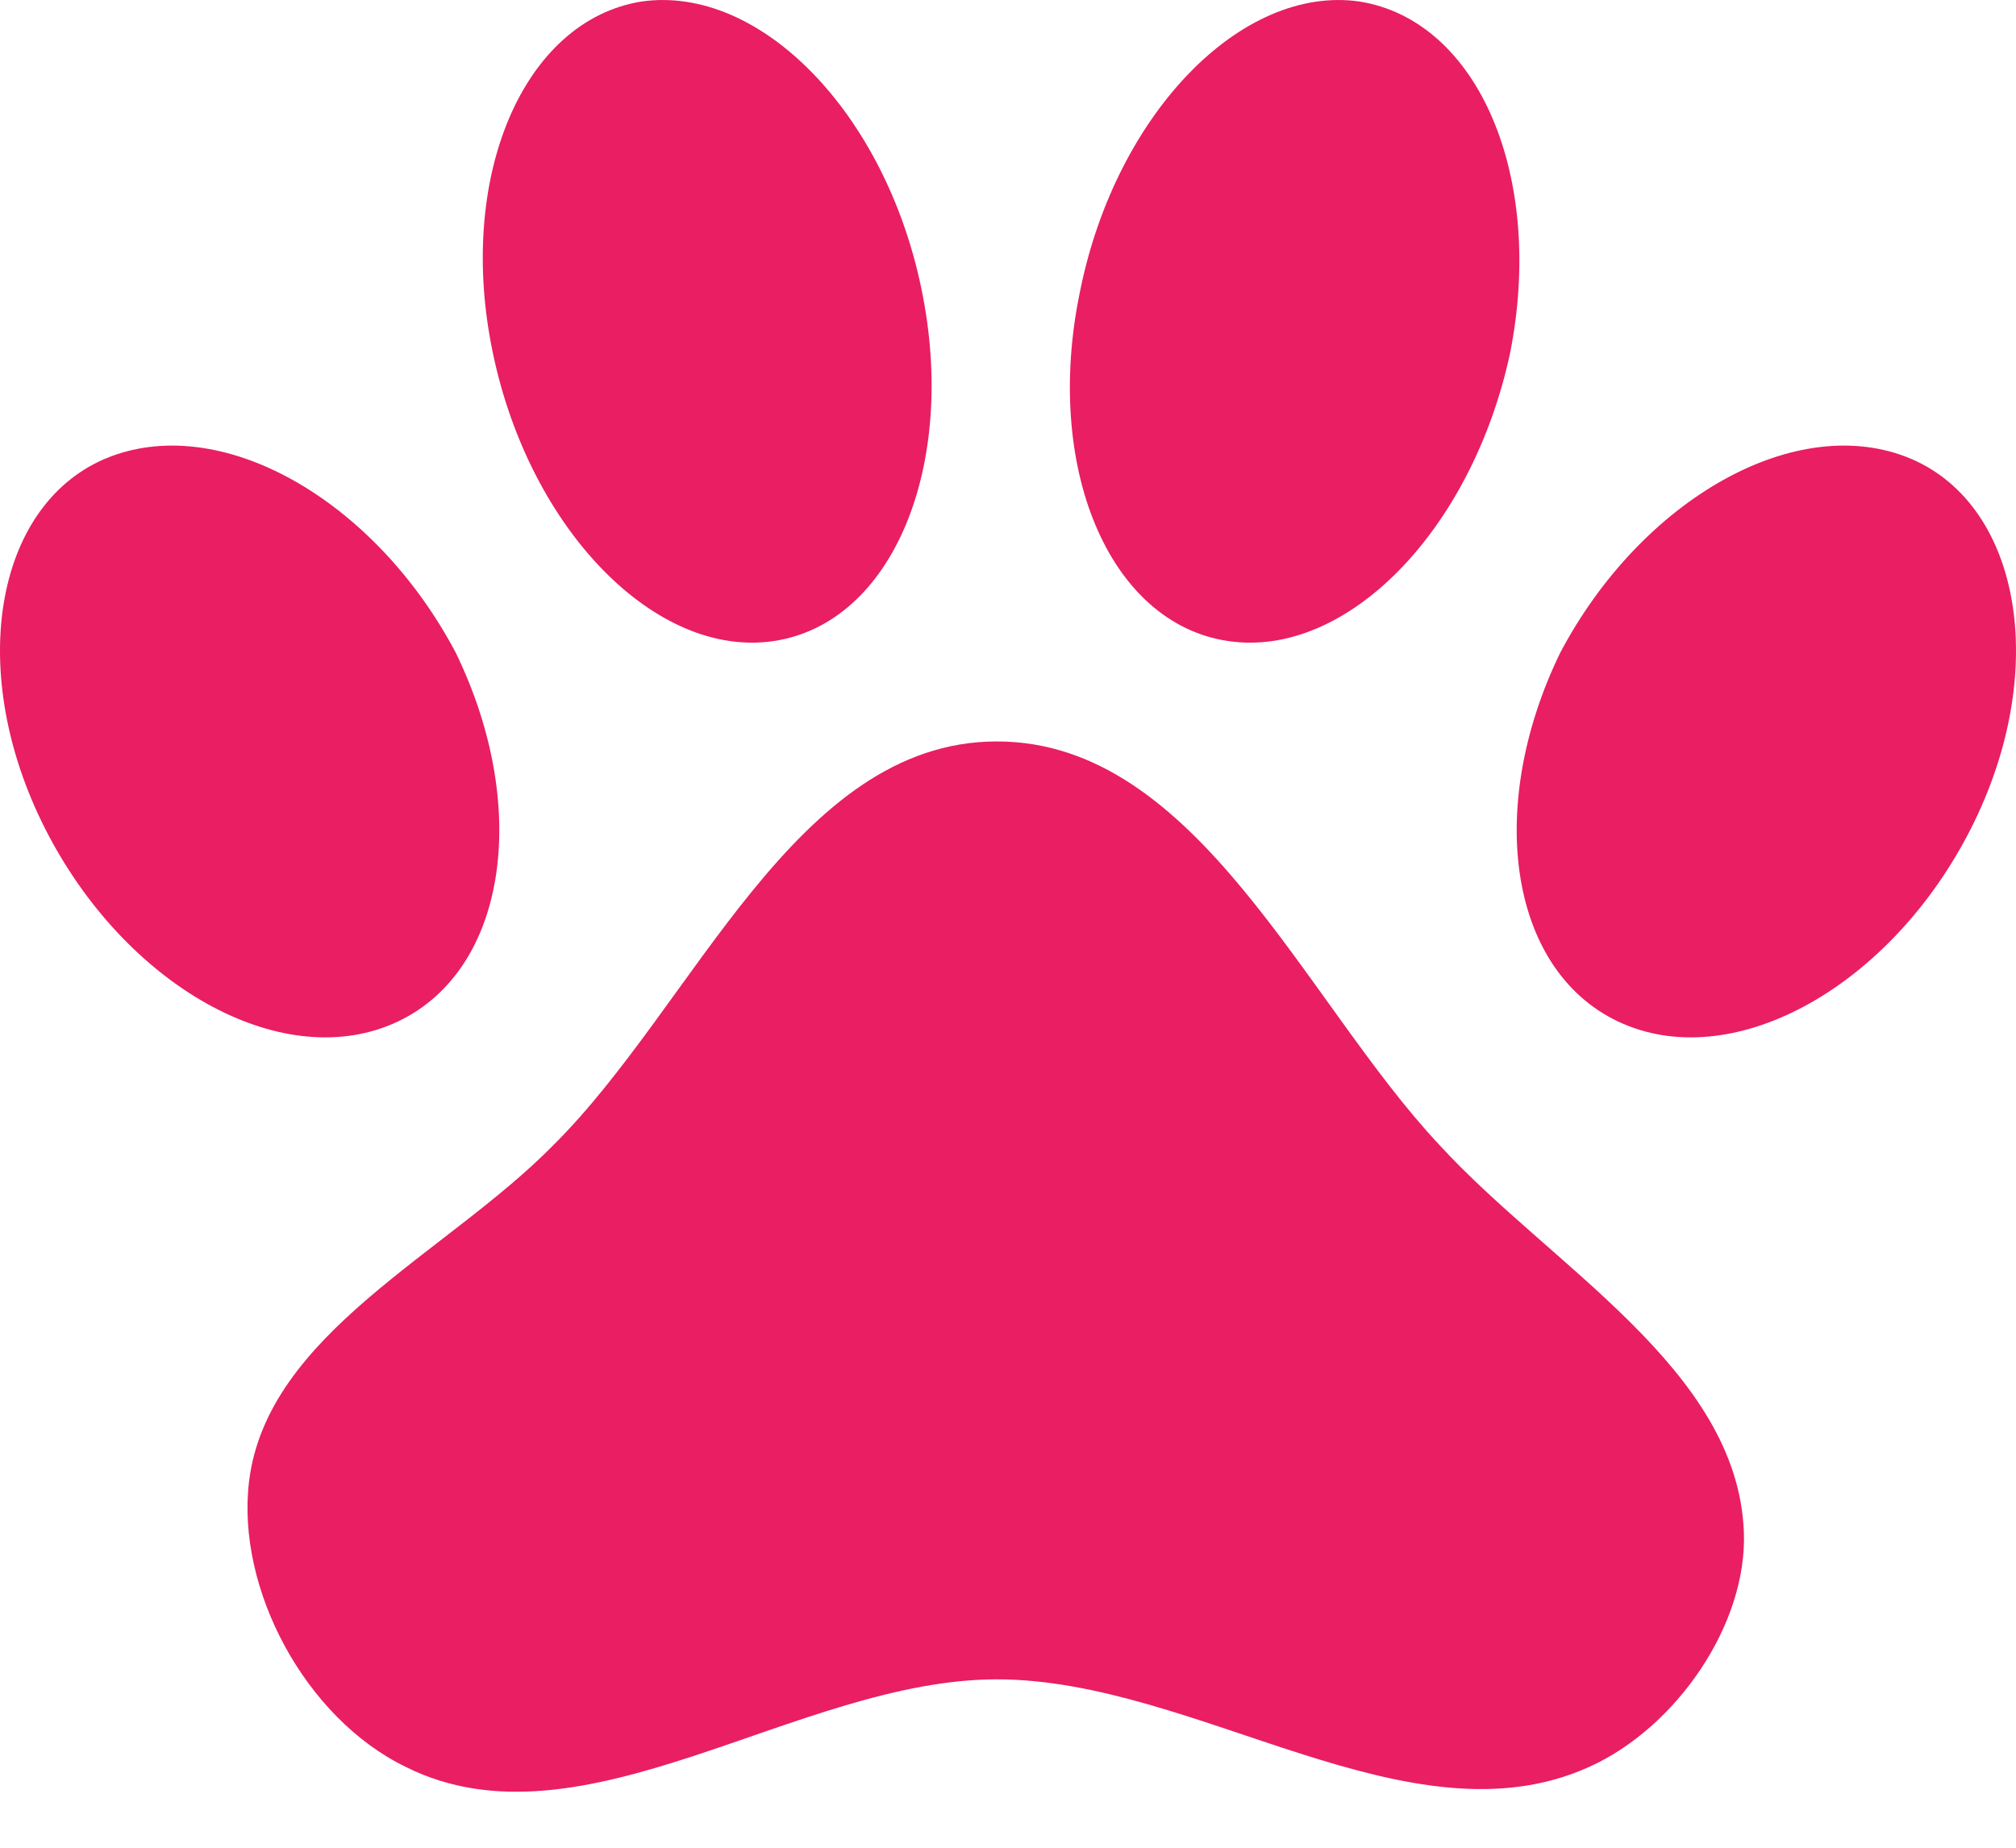 <svg width="24" height="22" viewBox="0 0 24 22" fill="none" xmlns="http://www.w3.org/2000/svg">
<path d="M7.638 0.018C9.048 -0.183 10.542 1.344 10.972 3.452C11.402 5.548 10.626 7.419 9.215 7.632C7.817 7.845 6.311 6.318 5.869 4.21C5.427 2.114 6.228 0.243 7.638 0.018ZM16.183 0.018C17.605 0.243 18.394 2.114 17.976 4.21C17.521 6.318 16.027 7.845 14.617 7.632C13.195 7.419 12.418 5.548 12.861 3.452C13.291 1.344 14.785 -0.183 16.183 0.018ZM1.244 5.465C2.606 4.885 4.459 5.939 5.427 7.774C6.335 9.645 6.024 11.611 4.674 12.191C3.324 12.771 1.483 11.729 0.539 9.87C-0.405 8.011 -0.071 6.033 1.244 5.465ZM22.756 5.465C24.071 6.033 24.405 8.011 23.461 9.87C22.517 11.729 20.677 12.771 19.326 12.191C17.976 11.611 17.665 9.645 18.573 7.774C19.541 5.939 21.394 4.885 22.756 5.465ZM20.76 18.23C20.808 19.344 19.948 20.575 18.92 21.037C16.78 22.008 14.247 19.995 11.868 19.995C9.49 19.995 6.933 22.091 4.829 21.037C3.634 20.457 2.81 18.917 2.965 17.638C3.18 15.874 5.319 14.927 6.586 13.636C8.271 11.966 9.466 8.828 11.868 8.828C14.259 8.828 15.526 11.919 17.139 13.636C18.465 15.081 20.677 16.3 20.76 18.23Z" fill="#E91E63"/>
</svg>
